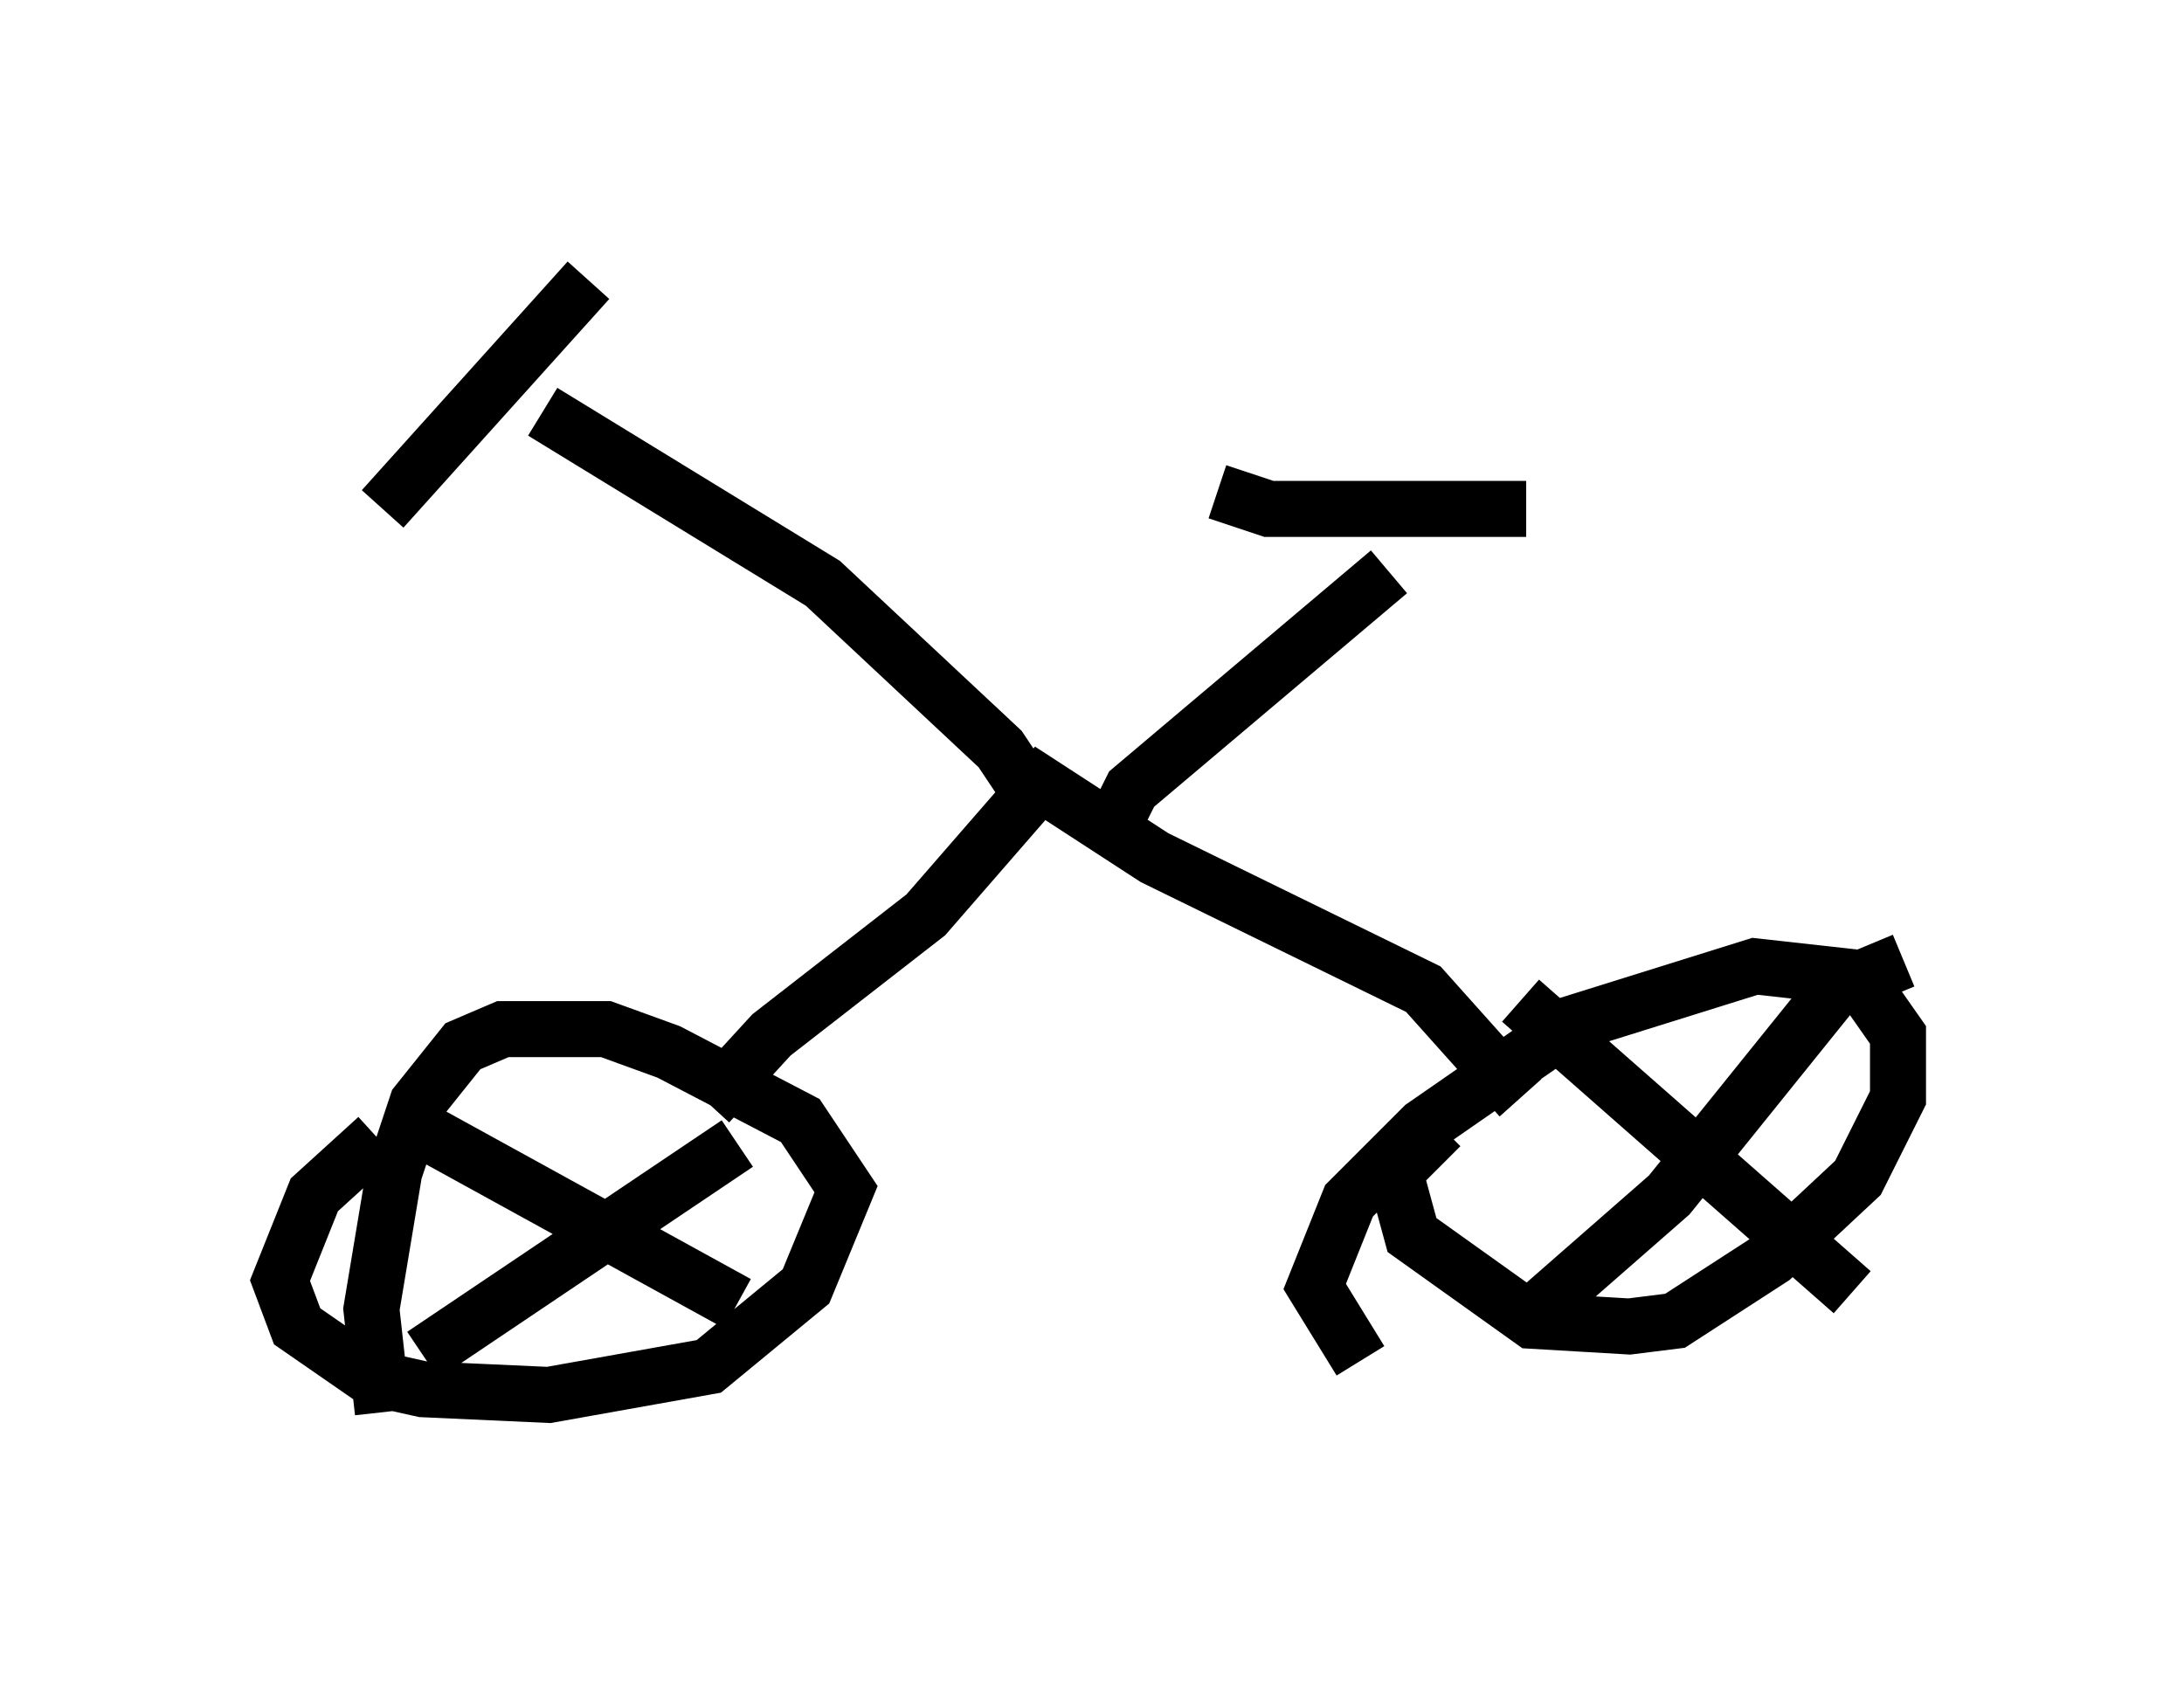 <?xml version="1.0" encoding="utf-8" ?>
<svg baseProfile="full" height="30.213" version="1.1" width="38.992" xmlns="http://www.w3.org/2000/svg" xmlns:ev="http://www.w3.org/2001/xml-events" xmlns:xlink="http://www.w3.org/1999/xlink"><defs /><rect fill="white" height="30.213" width="38.992" x="0" y="0" /><path d="M7.45, 20.109 m-0.715, 0.204 l-1.123, 1.021 -0.613, 1.531 l0.306, 0.817 1.327, 0.919 l0.919, 0.204 2.246, 0.102 l2.858, -0.51 1.735, -1.429 l0.715, -1.735 -0.817, -1.225 l-2.348, -1.225 -1.123, -0.408 l-1.838, 0.0 -0.715, 0.306 l-0.817, 1.021 -0.408, 1.225 l-0.408, 2.45 0.204, 1.838 m0.204, -5.308 l6.125, 3.369 m-5.615, 0.919 l5.615, -3.777 m12.556, -0.306 l-0.817, 0.817 0.306, 1.123 l2.144, 1.531 1.735, 0.102 l0.817, -0.102 1.735, -1.123 l1.531, -1.429 0.715, -1.429 l0.0, -1.123 -0.715, -1.021 l-1.838, -0.204 -3.267, 1.021 l-2.654, 1.838 -1.327, 1.327 l-0.613, 1.531 0.817, 1.327 m2.858, -6.431 l5.921, 5.206 m-5.717, 0.408 l2.45, -2.144 2.96, -3.675 l1.225, -0.51 m-21.336, 2.552 l1.123, -1.225 2.756, -2.144 l2.042, -2.348 2.042, 1.327 l4.798, 2.348 1.735, 1.94 m-8.677, -5.308 l-0.613, -0.919 -3.165, -2.96 l-5.002, -3.063 m-2.858, 1.735 l3.675, -4.083 m9.392, 9.698 l0.306, -0.613 4.594, -3.879 m-3.063, -1.429 l0.919, 0.306 4.594, 0.0 " fill="none" stroke="black" stroke-width="1" /></svg>